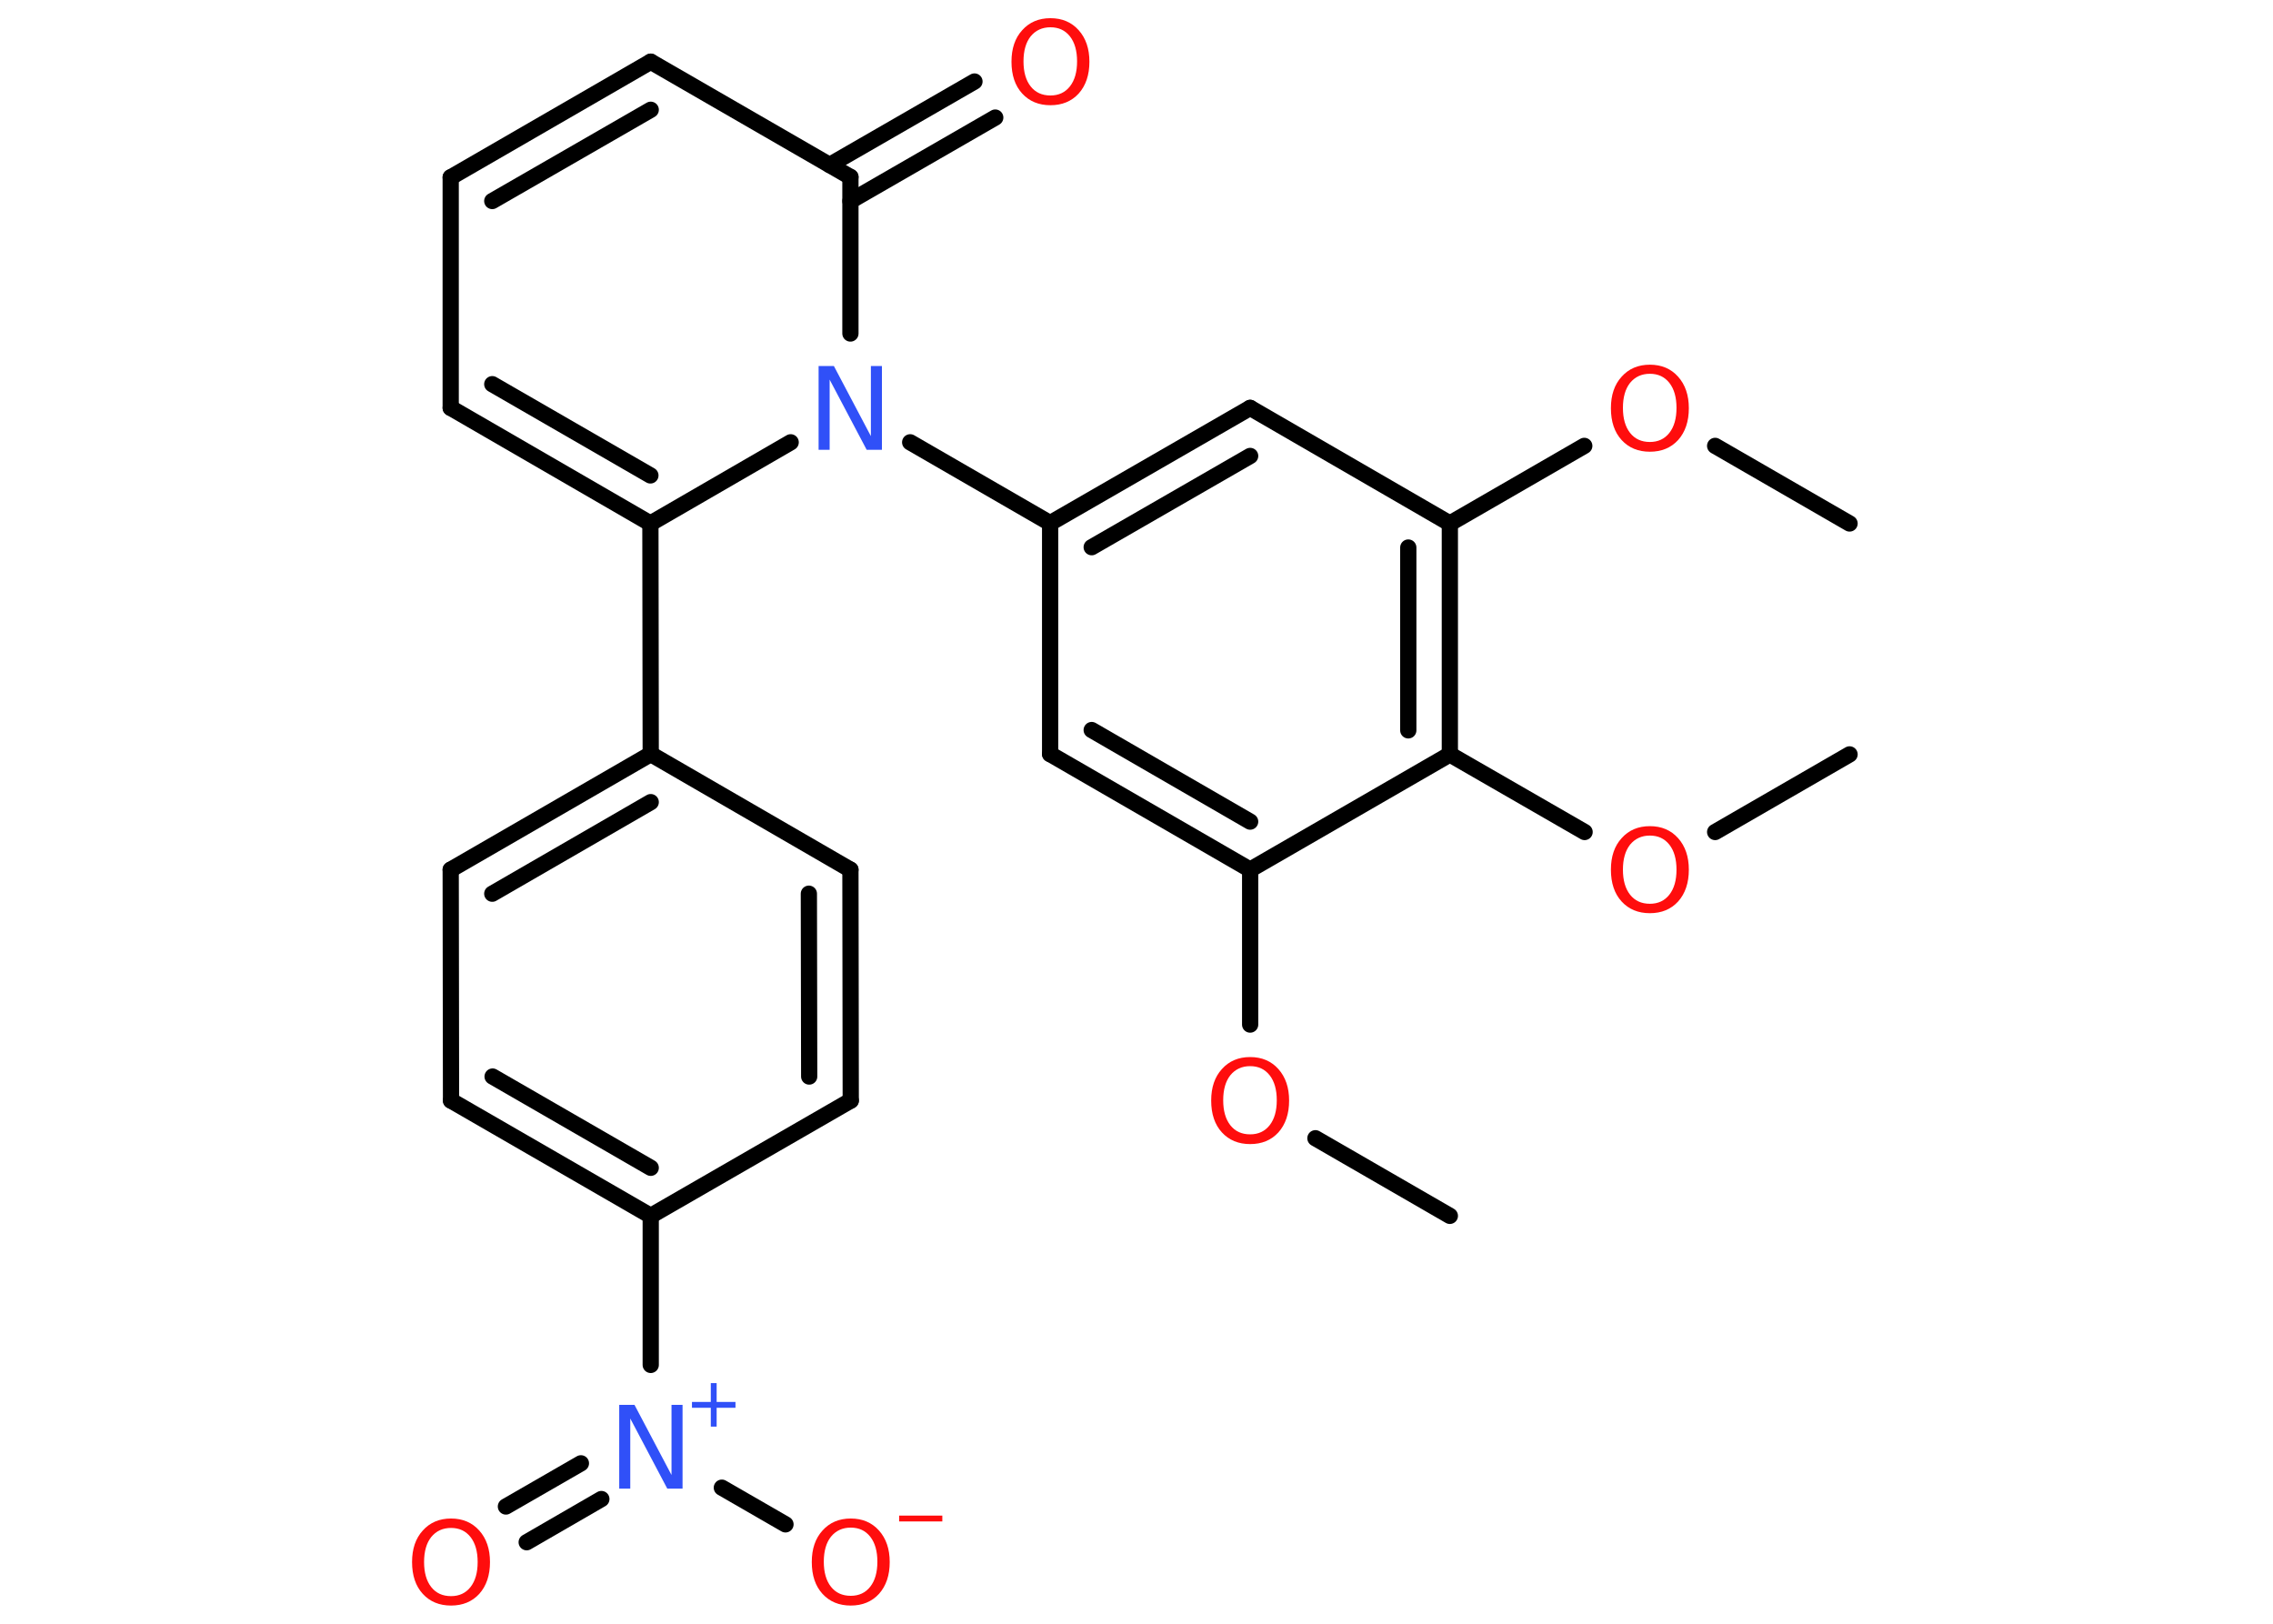 <?xml version='1.0' encoding='UTF-8'?>
<!DOCTYPE svg PUBLIC "-//W3C//DTD SVG 1.1//EN" "http://www.w3.org/Graphics/SVG/1.1/DTD/svg11.dtd">
<svg version='1.2' xmlns='http://www.w3.org/2000/svg' xmlns:xlink='http://www.w3.org/1999/xlink' width='70.0mm' height='50.0mm' viewBox='0 0 70.0 50.0'>
  <desc>Generated by the Chemistry Development Kit (http://github.com/cdk)</desc>
  <g stroke-linecap='round' stroke-linejoin='round' stroke='#000000' stroke-width='.5' fill='#FF0D0D'>
    <rect x='.0' y='.0' width='70.0' height='50.0' fill='#FFFFFF' stroke='none'/>
    <g id='mol1' class='mol'>
      <line id='mol1bnd1' class='bond' x1='44.65' y1='37.44' x2='40.51' y2='35.05'/>
      <line id='mol1bnd2' class='bond' x1='38.5' y1='31.55' x2='38.5' y2='26.78'/>
      <g id='mol1bnd3' class='bond'>
        <line x1='32.34' y1='23.22' x2='38.5' y2='26.78'/>
        <line x1='33.62' y1='22.48' x2='38.5' y2='25.3'/>
      </g>
      <line id='mol1bnd4' class='bond' x1='32.34' y1='23.22' x2='32.34' y2='16.11'/>
      <line id='mol1bnd5' class='bond' x1='32.34' y1='16.11' x2='28.03' y2='13.62'/>
      <line id='mol1bnd6' class='bond' x1='24.35' y1='13.62' x2='20.03' y2='16.12'/>
      <line id='mol1bnd7' class='bond' x1='20.03' y1='16.12' x2='20.04' y2='23.22'/>
      <g id='mol1bnd8' class='bond'>
        <line x1='20.04' y1='23.22' x2='13.88' y2='26.78'/>
        <line x1='20.04' y1='24.7' x2='15.16' y2='27.52'/>
      </g>
      <line id='mol1bnd9' class='bond' x1='13.88' y1='26.78' x2='13.89' y2='33.89'/>
      <g id='mol1bnd10' class='bond'>
        <line x1='13.89' y1='33.89' x2='20.04' y2='37.44'/>
        <line x1='15.17' y1='33.15' x2='20.04' y2='35.96'/>
      </g>
      <line id='mol1bnd11' class='bond' x1='20.04' y1='37.44' x2='20.04' y2='42.03'/>
      <g id='mol1bnd12' class='bond'>
        <line x1='18.52' y1='46.16' x2='16.22' y2='47.49'/>
        <line x1='17.89' y1='45.06' x2='15.58' y2='46.39'/>
      </g>
      <line id='mol1bnd13' class='bond' x1='22.23' y1='45.81' x2='24.19' y2='46.94'/>
      <line id='mol1bnd14' class='bond' x1='20.04' y1='37.44' x2='26.2' y2='33.89'/>
      <g id='mol1bnd15' class='bond'>
        <line x1='26.2' y1='33.89' x2='26.19' y2='26.78'/>
        <line x1='24.92' y1='33.15' x2='24.91' y2='27.52'/>
      </g>
      <line id='mol1bnd16' class='bond' x1='20.04' y1='23.22' x2='26.19' y2='26.78'/>
      <g id='mol1bnd17' class='bond'>
        <line x1='13.88' y1='12.56' x2='20.03' y2='16.12'/>
        <line x1='15.16' y1='11.83' x2='20.03' y2='14.64'/>
      </g>
      <line id='mol1bnd18' class='bond' x1='13.88' y1='12.56' x2='13.88' y2='5.46'/>
      <g id='mol1bnd19' class='bond'>
        <line x1='20.04' y1='1.9' x2='13.88' y2='5.46'/>
        <line x1='20.04' y1='3.38' x2='15.16' y2='6.19'/>
      </g>
      <line id='mol1bnd20' class='bond' x1='20.04' y1='1.9' x2='26.19' y2='5.45'/>
      <line id='mol1bnd21' class='bond' x1='26.19' y1='10.27' x2='26.19' y2='5.45'/>
      <g id='mol1bnd22' class='bond'>
        <line x1='25.55' y1='5.08' x2='30.01' y2='2.51'/>
        <line x1='26.19' y1='6.19' x2='30.65' y2='3.62'/>
      </g>
      <g id='mol1bnd23' class='bond'>
        <line x1='38.5' y1='12.56' x2='32.34' y2='16.11'/>
        <line x1='38.5' y1='14.04' x2='33.62' y2='16.85'/>
      </g>
      <line id='mol1bnd24' class='bond' x1='38.5' y1='12.56' x2='44.65' y2='16.12'/>
      <line id='mol1bnd25' class='bond' x1='44.65' y1='16.12' x2='48.79' y2='13.73'/>
      <line id='mol1bnd26' class='bond' x1='52.82' y1='13.73' x2='56.96' y2='16.12'/>
      <g id='mol1bnd27' class='bond'>
        <line x1='44.65' y1='23.23' x2='44.65' y2='16.12'/>
        <line x1='43.37' y1='22.49' x2='43.37' y2='16.86'/>
      </g>
      <line id='mol1bnd28' class='bond' x1='38.5' y1='26.78' x2='44.65' y2='23.23'/>
      <line id='mol1bnd29' class='bond' x1='44.65' y1='23.23' x2='48.8' y2='25.62'/>
      <line id='mol1bnd30' class='bond' x1='52.82' y1='25.62' x2='56.96' y2='23.23'/>
      <path id='mol1atm2' class='atom' d='M38.5 32.83q-.38 .0 -.61 .28q-.22 .28 -.22 .77q.0 .49 .22 .77q.22 .28 .61 .28q.38 .0 .6 -.28q.22 -.28 .22 -.77q.0 -.49 -.22 -.77q-.22 -.28 -.6 -.28zM38.5 32.55q.54 .0 .87 .37q.33 .37 .33 .97q.0 .61 -.33 .98q-.33 .36 -.87 .36q-.54 .0 -.87 -.36q-.33 -.36 -.33 -.98q.0 -.61 .33 -.97q.33 -.37 .87 -.37z' stroke='none'/>
      <path id='mol1atm6' class='atom' d='M25.21 11.27h.47l1.14 2.16v-2.16h.34v2.58h-.47l-1.14 -2.16v2.16h-.34v-2.58z' stroke='none' fill='#3050F8'/>
      <g id='mol1atm12' class='atom'>
        <path d='M19.07 43.26h.47l1.14 2.16v-2.16h.34v2.58h-.47l-1.14 -2.16v2.16h-.34v-2.58z' stroke='none' fill='#3050F8'/>
        <path d='M22.07 42.59v.58h.58v.18h-.58v.58h-.18v-.58h-.58v-.18h.58v-.58h.18z' stroke='none' fill='#3050F8'/>
      </g>
      <path id='mol1atm13' class='atom' d='M13.89 47.05q-.38 .0 -.61 .28q-.22 .28 -.22 .77q.0 .49 .22 .77q.22 .28 .61 .28q.38 .0 .6 -.28q.22 -.28 .22 -.77q.0 -.49 -.22 -.77q-.22 -.28 -.6 -.28zM13.89 46.76q.54 .0 .87 .37q.33 .37 .33 .97q.0 .61 -.33 .98q-.33 .36 -.87 .36q-.54 .0 -.87 -.36q-.33 -.36 -.33 -.98q.0 -.61 .33 -.97q.33 -.37 .87 -.37z' stroke='none'/>
      <g id='mol1atm14' class='atom'>
        <path d='M26.2 47.04q-.38 .0 -.61 .28q-.22 .28 -.22 .77q.0 .49 .22 .77q.22 .28 .61 .28q.38 .0 .6 -.28q.22 -.28 .22 -.77q.0 -.49 -.22 -.77q-.22 -.28 -.6 -.28zM26.2 46.76q.54 .0 .87 .37q.33 .37 .33 .97q.0 .61 -.33 .98q-.33 .36 -.87 .36q-.54 .0 -.87 -.36q-.33 -.36 -.33 -.98q.0 -.61 .33 -.97q.33 -.37 .87 -.37z' stroke='none'/>
        <path d='M27.69 46.67h1.33v.18h-1.33v-.18z' stroke='none'/>
      </g>
      <path id='mol1atm21' class='atom' d='M32.35 .84q-.38 .0 -.61 .28q-.22 .28 -.22 .77q.0 .49 .22 .77q.22 .28 .61 .28q.38 .0 .6 -.28q.22 -.28 .22 -.77q.0 -.49 -.22 -.77q-.22 -.28 -.6 -.28zM32.35 .56q.54 .0 .87 .37q.33 .37 .33 .97q.0 .61 -.33 .98q-.33 .36 -.87 .36q-.54 .0 -.87 -.36q-.33 -.36 -.33 -.98q.0 -.61 .33 -.97q.33 -.37 .87 -.37z' stroke='none'/>
      <path id='mol1atm24' class='atom' d='M50.81 11.51q-.38 .0 -.61 .28q-.22 .28 -.22 .77q.0 .49 .22 .77q.22 .28 .61 .28q.38 .0 .6 -.28q.22 -.28 .22 -.77q.0 -.49 -.22 -.77q-.22 -.28 -.6 -.28zM50.81 11.23q.54 .0 .87 .37q.33 .37 .33 .97q.0 .61 -.33 .98q-.33 .36 -.87 .36q-.54 .0 -.87 -.36q-.33 -.36 -.33 -.98q.0 -.61 .33 -.97q.33 -.37 .87 -.37z' stroke='none'/>
      <path id='mol1atm27' class='atom' d='M50.81 25.73q-.38 .0 -.61 .28q-.22 .28 -.22 .77q.0 .49 .22 .77q.22 .28 .61 .28q.38 .0 .6 -.28q.22 -.28 .22 -.77q.0 -.49 -.22 -.77q-.22 -.28 -.6 -.28zM50.81 25.44q.54 .0 .87 .37q.33 .37 .33 .97q.0 .61 -.33 .98q-.33 .36 -.87 .36q-.54 .0 -.87 -.36q-.33 -.36 -.33 -.98q.0 -.61 .33 -.97q.33 -.37 .87 -.37z' stroke='none'/>
    </g>
  </g>
</svg>
